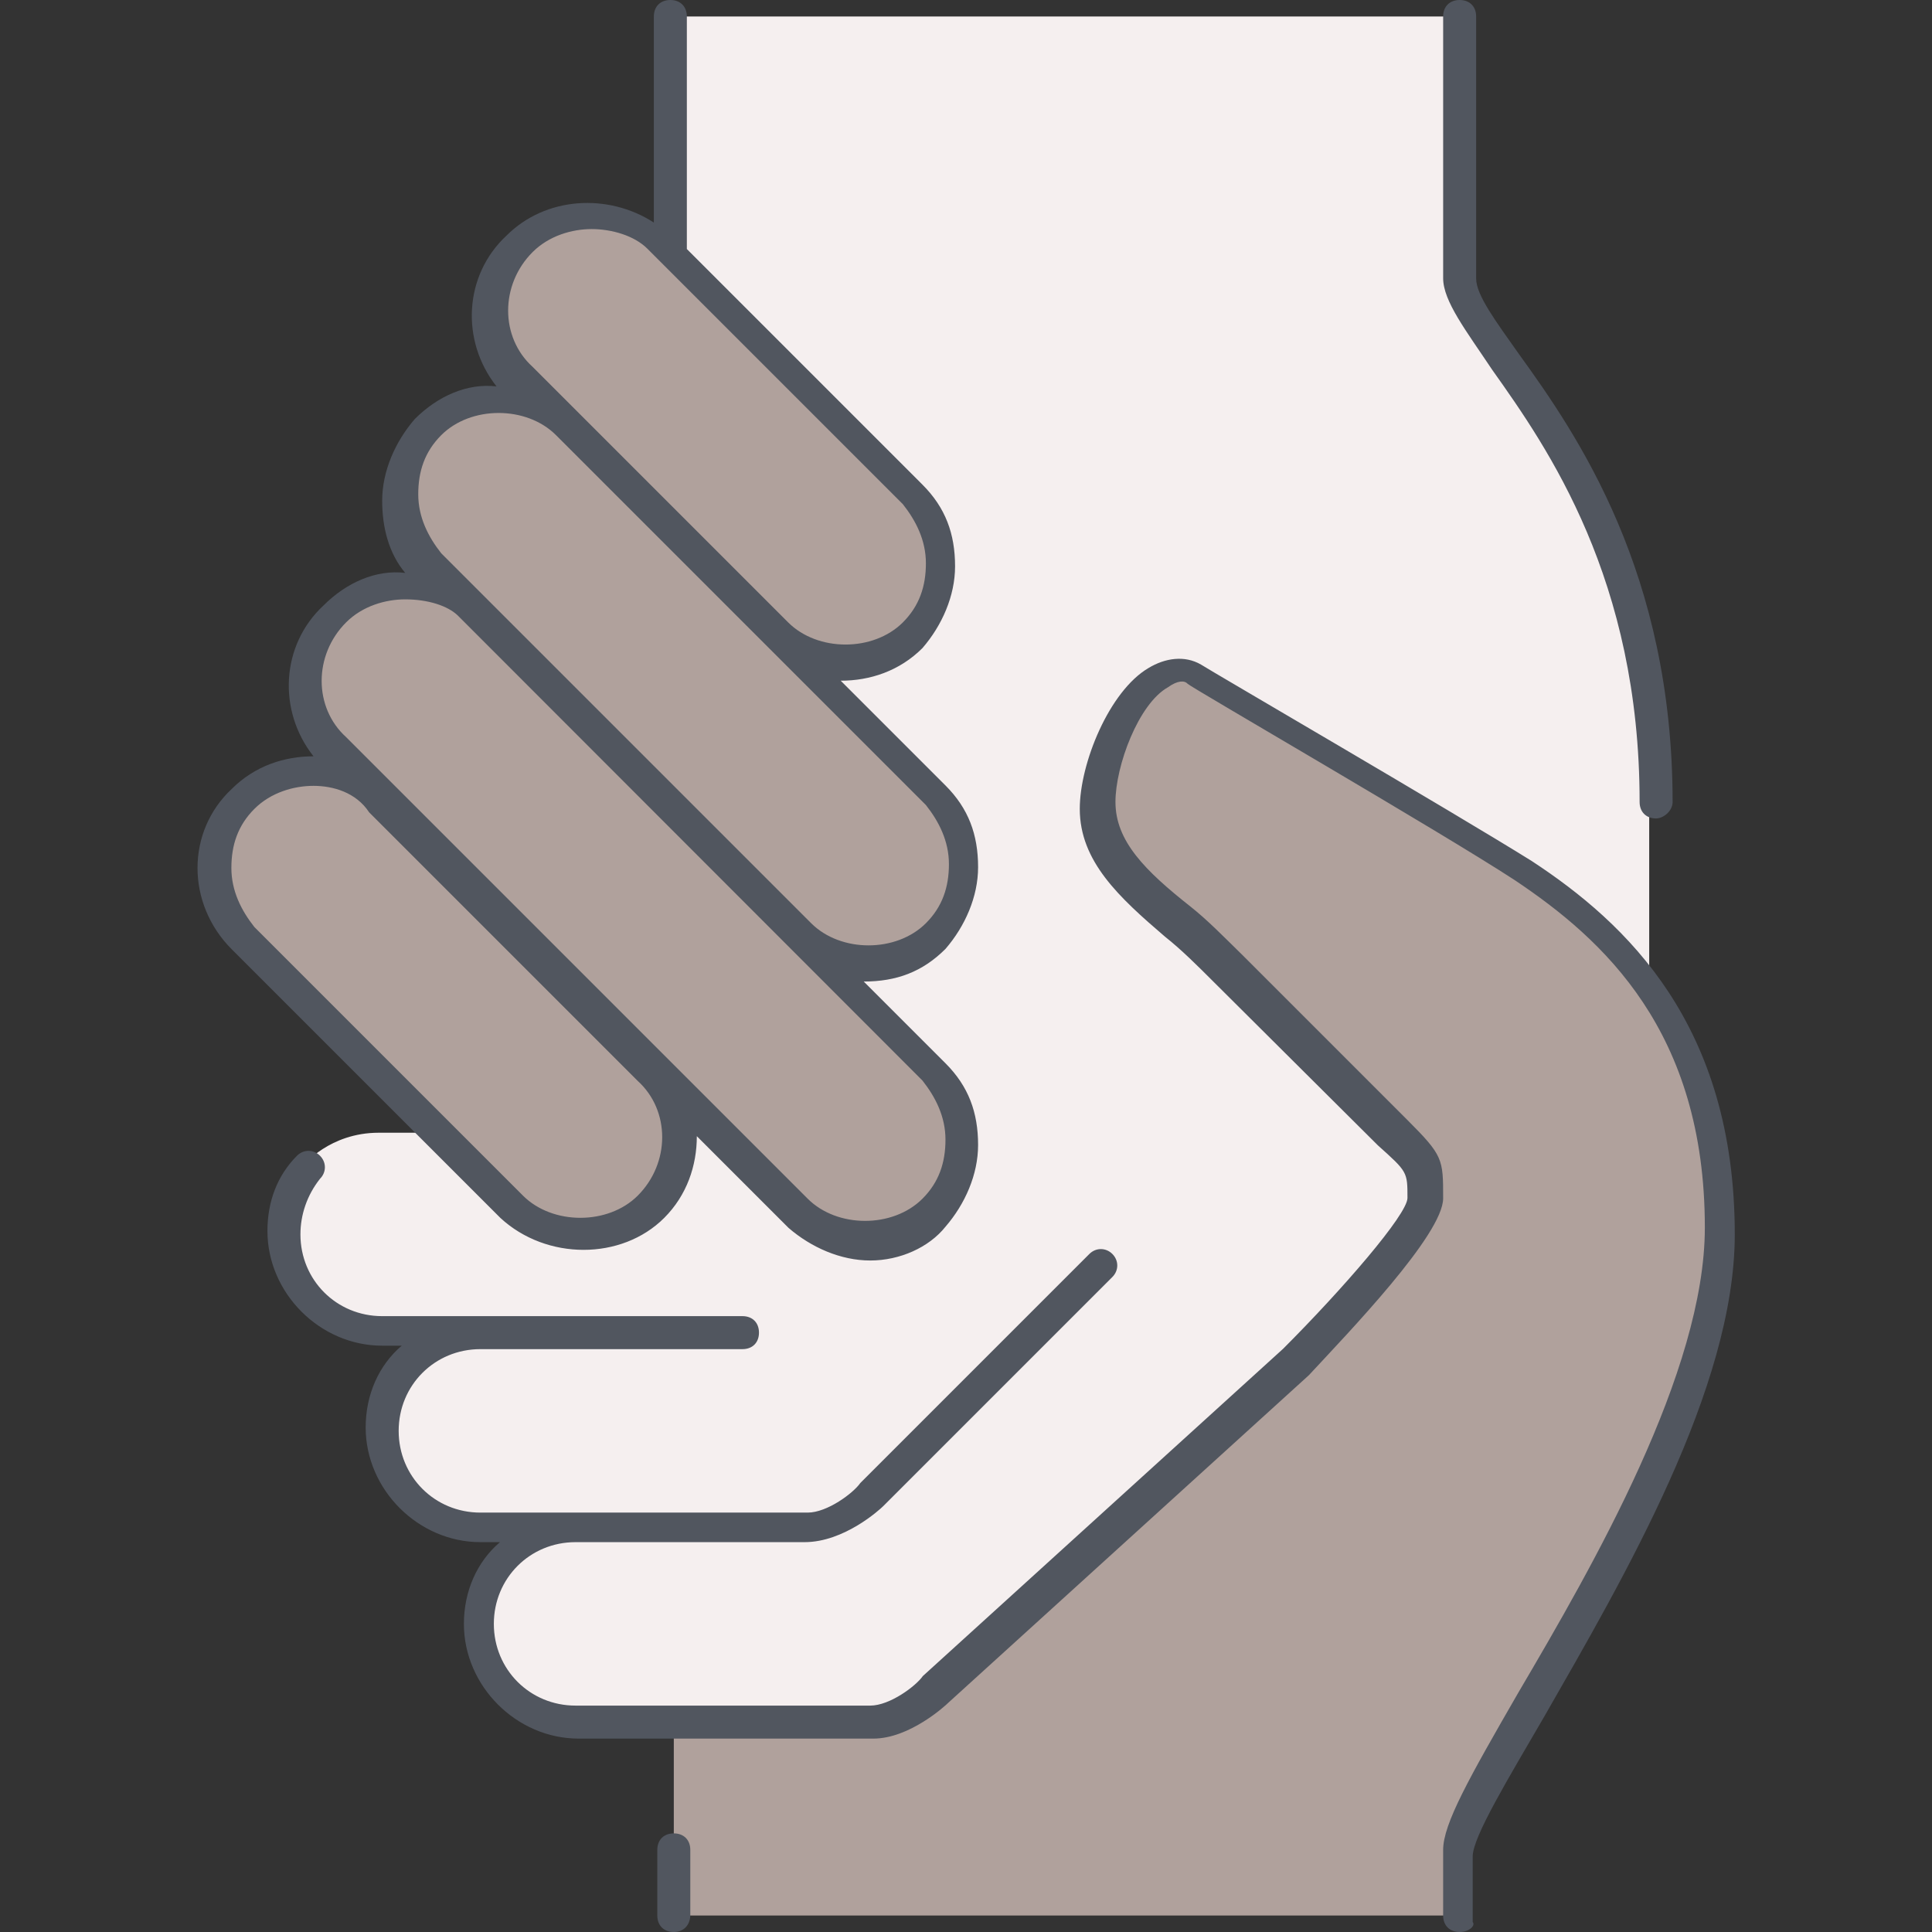 <?xml version="1.0" encoding="utf-8"?>
<!-- Generator: Adobe Illustrator 26.0.3, SVG Export Plug-In . SVG Version: 6.00 Build 0)  -->
<svg version="1.1" id="Layer_1" xmlns="http://www.w3.org/2000/svg" xmlns:xlink="http://www.w3.org/1999/xlink" x="0px" y="0px"
	 viewBox="0 0 503.5 503.5" style="enable-background:new 0 0 503.5 503.5;" xml:space="preserve">
<rect x="0" y="0" width="503.5" height="503.5" fill="#333333" stroke="none"/>
<style type="text/css">
	.st0{fill:#B0A19C;}
	.st1{fill:#F5EFEF;}
	.st2{fill:#51565F;}
</style>
<g transform="translate(7 1)">
	<g>
		<path class="st0" d="M237.7,207.2c10.2,10.2,10.2,26.5,0,35.8c-10.2,10.2-26.5,10.2-35.8,0l-84.5-84.5l-11.9-11.9
			c-10.2-10.2-10.2-26.5,0-35.8c10.2-10.2,26.5-10.2,35.8,0l54.6,54.6L237.7,207.2z"/>
		<path class="st0" d="M231.7,128.7c10.2,10.2,10.2,26.5,0,35.8c-10.2,10.2-26.5,10.2-35.8,0l-54.6-54.6L129.3,98
			c-10.2-10.2-10.2-26.5,0-35.8c10.2-10.2,26.5-10.2,36.7,0l3.4,3.4L231.7,128.7z"/>
		<path class="st0" d="M237.7,278.9c10.2,10.2,10.2,26.5,0,36.7s-26.5,10.2-35.8,0l-38.4-38.4l-70-70l-11.9-11.9
			c-10.2-10.2-10.2-26.5,0-36.7c10.2-10.2,26.5-10.2,35.8,0l84.5,84.5L237.7,278.9z"/>
		<path class="st0" d="M421.2,253.3c11.9,15.4,20.5,36.7,20.5,65.7c0,59.7-68.3,145.1-68.3,162.1v17.1H168.6V447h51.2
			c8.5,0,17.1-8.5,17.1-8.5l93.9-85.3c0,0,34.1-34.1,34.1-42.7c0-8.5,0-8.5-8.5-17.1l-42.7-42.7c-17.1-17.1-34.1-25.6-34.1-42.7
			c0-13.7,12.8-41,25.6-34.1c0,0,64.9,37.5,85.3,51.2C401.5,232.8,412.6,241.3,421.2,253.3"/>
		<path class="st0" d="M162.6,276.3c10.2,10.2,10.2,26.5,0,35.8c-10.2,10.2-26.5,10.2-35.8,0l-20.5-20.5l-49.5-49.5
			c-10.2-10.2-10.2-26.5,0-35.8c10.2-10.2,26.5-10.2,35.8,0L162.6,276.3z"/>
	</g>
	<path class="st1" d="M162.6,276.3l38.4,38.4c10.2,10.2,26.5,10.2,35.8,0c10.2-10.2,10.2-26.5,0-36.7L201,242.2
		c10.2,10.2,26.5,10.2,35.8,0c10.2-10.2,10.2-26.5,0-35.8l-42.7-42.7c10.2,10.2,26.5,10.2,35.8,0c10.2-10.2,10.2-26.5,0-35.8
		l-63.1-63.1V3.3h204.8v68.3c0,17.1,51.2,51.2,51.2,136.5v43.5l-2.6,2.6c-9.4-11.9-20.5-21.3-30.7-28.2
		c-20.5-13.7-85.3-51.2-85.3-51.2c-12.8-6.8-25.6,20.5-25.6,34.1c0,17.1,17.1,25.6,34.1,42.7l42.7,42.7c8.5,8.5,8.5,8.5,8.5,17.1
		S329.9,354,329.9,354L236,439.3c0,0-8.5,8.5-17.1,8.5h-51.2h-25.6c-14.5,0-25.6-11.1-25.6-25.6s11.1-25.6,25.6-25.6h-25.6
		c-14.5,0-25.6-11.1-25.6-25.6s11.1-25.6,25.6-25.6H90.9c-14.5,0-25.6-11.1-25.6-25.6c0-6.8,2.6-12.8,6.8-17.1c0,0,6.8-8.5,19.6-8.5
		h13.7l0.9-0.9l20.5,20.5c10.2,10.2,26.5,10.2,35.8,0C172.8,302.8,172.8,286.6,162.6,276.3"/>
</g>
<path class="st2" d="M380.4,503.5c-2.6,0-4.3-1.7-4.3-4.3v-17.1c0-6.8,6.8-18.8,19.6-41c19.6-33.3,48.6-83.6,48.6-121.2
	c0-51.2-26.5-75.1-49.5-90.5c-19.6-12.8-84.5-50.3-85.3-51.2s-2.6-0.9-5.1,0.9c-7.7,4.3-13.7,20.5-13.7,29.9
	c0,10.2,7.7,17.9,19.6,27.3c4.3,3.4,8.5,7.7,13.7,12.8l42.7,42.7c9.4,9.4,9.4,10.2,9.4,20.5c0,9.4-24.7,35-35,46.1l-93.9,85.3
	c-0.9,0.9-10.2,9.4-19.6,9.4h-76.8c-16.2,0-29.9-13.7-29.9-29.9c0-8.5,3.4-16.2,9.4-21.3h-5.1c-16.2,0-29.9-13.7-29.9-29.9
	c0-8.5,3.4-16.2,9.4-21.3h-5.1c-16.2,0-29.9-13.7-29.9-29.9c0-7.7,2.6-14.5,7.7-19.6c1.7-1.7,4.3-1.7,6,0c1.7,1.7,1.7,4.3,0,6
	c-3.4,4.3-5.1,9.4-5.1,14.5c0,11.9,9.4,21.3,21.3,21.3h93.9c2.6,0,4.3,1.7,4.3,4.3s-1.7,4.3-4.3,4.3h-68.3
	c-11.9,0-21.3,9.4-21.3,21.3c0,11.9,9.4,21.3,21.3,21.3h85.3c5.1,0,11.9-5.1,13.7-7.7l59.7-59.7c1.7-1.7,4.3-1.7,6,0
	c1.7,1.7,1.7,4.3,0,6l-59.7,59.7c-0.9,0.9-10.2,9.4-20.5,9.4H150c-11.9,0-21.3,9.4-21.3,21.3c0,11.9,9.4,21.3,21.3,21.3h76.8
	c5.1,0,11.9-5.1,13.7-7.7l93.9-85.3c15.4-15.4,32.4-35,32.4-39.3c0-6.8,0-6.8-7.7-13.7L316.4,256c-4.3-4.3-8.5-8.5-12.8-11.9
	c-11.9-10.2-22.2-19.6-22.2-33.3c0-11.9,7.7-30.7,17.9-36.7c4.3-2.6,9.4-3.4,13.7-0.9c2.6,1.7,65.7,38.4,86.2,51.2
	c24.7,16.2,52.9,42.7,52.9,97.3c0,40.1-29,89.6-49.5,125.4c-9.4,16.2-18.8,31.6-18.8,36.7v17.1C384.6,501.8,382.9,503.5,380.4,503.5
	z M175.6,503.5c-2.6,0-4.3-1.7-4.3-4.3v-17.1c0-2.6,1.7-4.3,4.3-4.3s4.3,1.7,4.3,4.3v17.1C179.8,501.8,178.1,503.5,175.6,503.5z
	 M226.8,328.5c-7.7,0-15.4-3.4-21.3-8.5l-23.9-23.9c0,7.7-2.6,15.4-8.5,21.3c-11.1,11.1-30.7,11.1-42.7,0l-70-70
	c-11.9-11.9-11.9-30.7,0-41.8c6-6,13.7-8.5,21.3-8.5c-9.4-11.9-8.5-29,2.6-39.3c6-6,13.7-9.4,21.3-8.5c-4.3-5.1-6-11.9-6-18.8
	c0-7.7,3.4-15.4,8.5-21.3c6-6,13.7-9.4,21.3-8.5c-9.4-11.9-8.5-29,2.6-39.3c10.2-10.2,26.5-11.1,38.4-3.4V4.3c0-2.6,1.7-4.3,4.3-4.3
	s4.3,1.7,4.3,4.3v60.6l61.4,61.4c6,6,8.5,12.8,8.5,21.3c0,7.7-3.4,15.4-8.5,21.3c-6,6-13.7,8.5-21.3,8.5l27.3,27.3
	c6,6,8.5,12.8,8.5,21.3c0,7.7-3.4,15.4-8.5,21.3c-6,6-12.8,8.5-21.3,8.5l21.3,21.3c6,6,8.5,12.8,8.5,21.3c0,7.7-3.4,15.4-8.5,21.3
	l0,0l0,0l0,0C242.1,325.1,234.5,328.5,226.8,328.5z M105.6,156.2c-5.1,0-11.1,1.7-15.4,6c-8.5,8.5-8.5,22.2,0,29.9l120.3,120.3
	c7.7,7.7,22.2,7.7,29.9,0l0,0c4.3-4.3,6-9.4,6-15.4s-2.6-11.1-6-15.4L119.3,160.4C116.7,157.9,111.6,156.2,105.6,156.2z M81.7,204.8
	c-5.1,0-11.1,1.7-15.4,6c-4.3,4.3-6,9.4-6,15.4s2.6,11.1,6,15.4l70,70c7.7,7.7,22.2,7.7,29.9,0c8.5-8.5,8.5-22.2,0-29.9l-70-70
	C92.8,206.5,86.8,204.8,81.7,204.8z M187.5,216.7l23.9,23.9c7.7,7.7,22.2,7.7,29.9,0c4.3-4.3,6-9.4,6-15.4s-2.6-11.1-6-15.4l0,0
	l-96.4-96.4c-7.7-7.7-22.2-7.7-29.9,0c-4.3,4.3-6,9.4-6,15.4c0,6,2.6,11.1,6,15.4l11.9,11.9l0,0L187.5,216.7z M154.2,59.7
	c-5.1,0-11.1,1.7-15.4,6c-8.5,8.5-8.5,22.2,0,29.9l66.6,66.6c7.7,7.7,22.2,7.7,29.9,0c4.3-4.3,6-9.4,6-15.4s-2.6-11.1-6-15.4l0,0
	l-66.6-66.6C165.3,61.4,159.4,59.7,154.2,59.7z M431.6,213.3c-2.6,0-4.3-1.7-4.3-4.3c0-58-23.9-92.2-38.4-112.6
	c-6.8-10.2-12.8-17.9-12.8-23.9V4.3c0-2.6,1.7-4.3,4.3-4.3s4.3,1.7,4.3,4.3v68.3c0,4.3,5.1,11.1,11.1,19.6
	c15.4,21.3,40.1,57.2,40.1,116.9C435.8,211.6,433.3,213.3,431.6,213.3z"/>
</svg>
